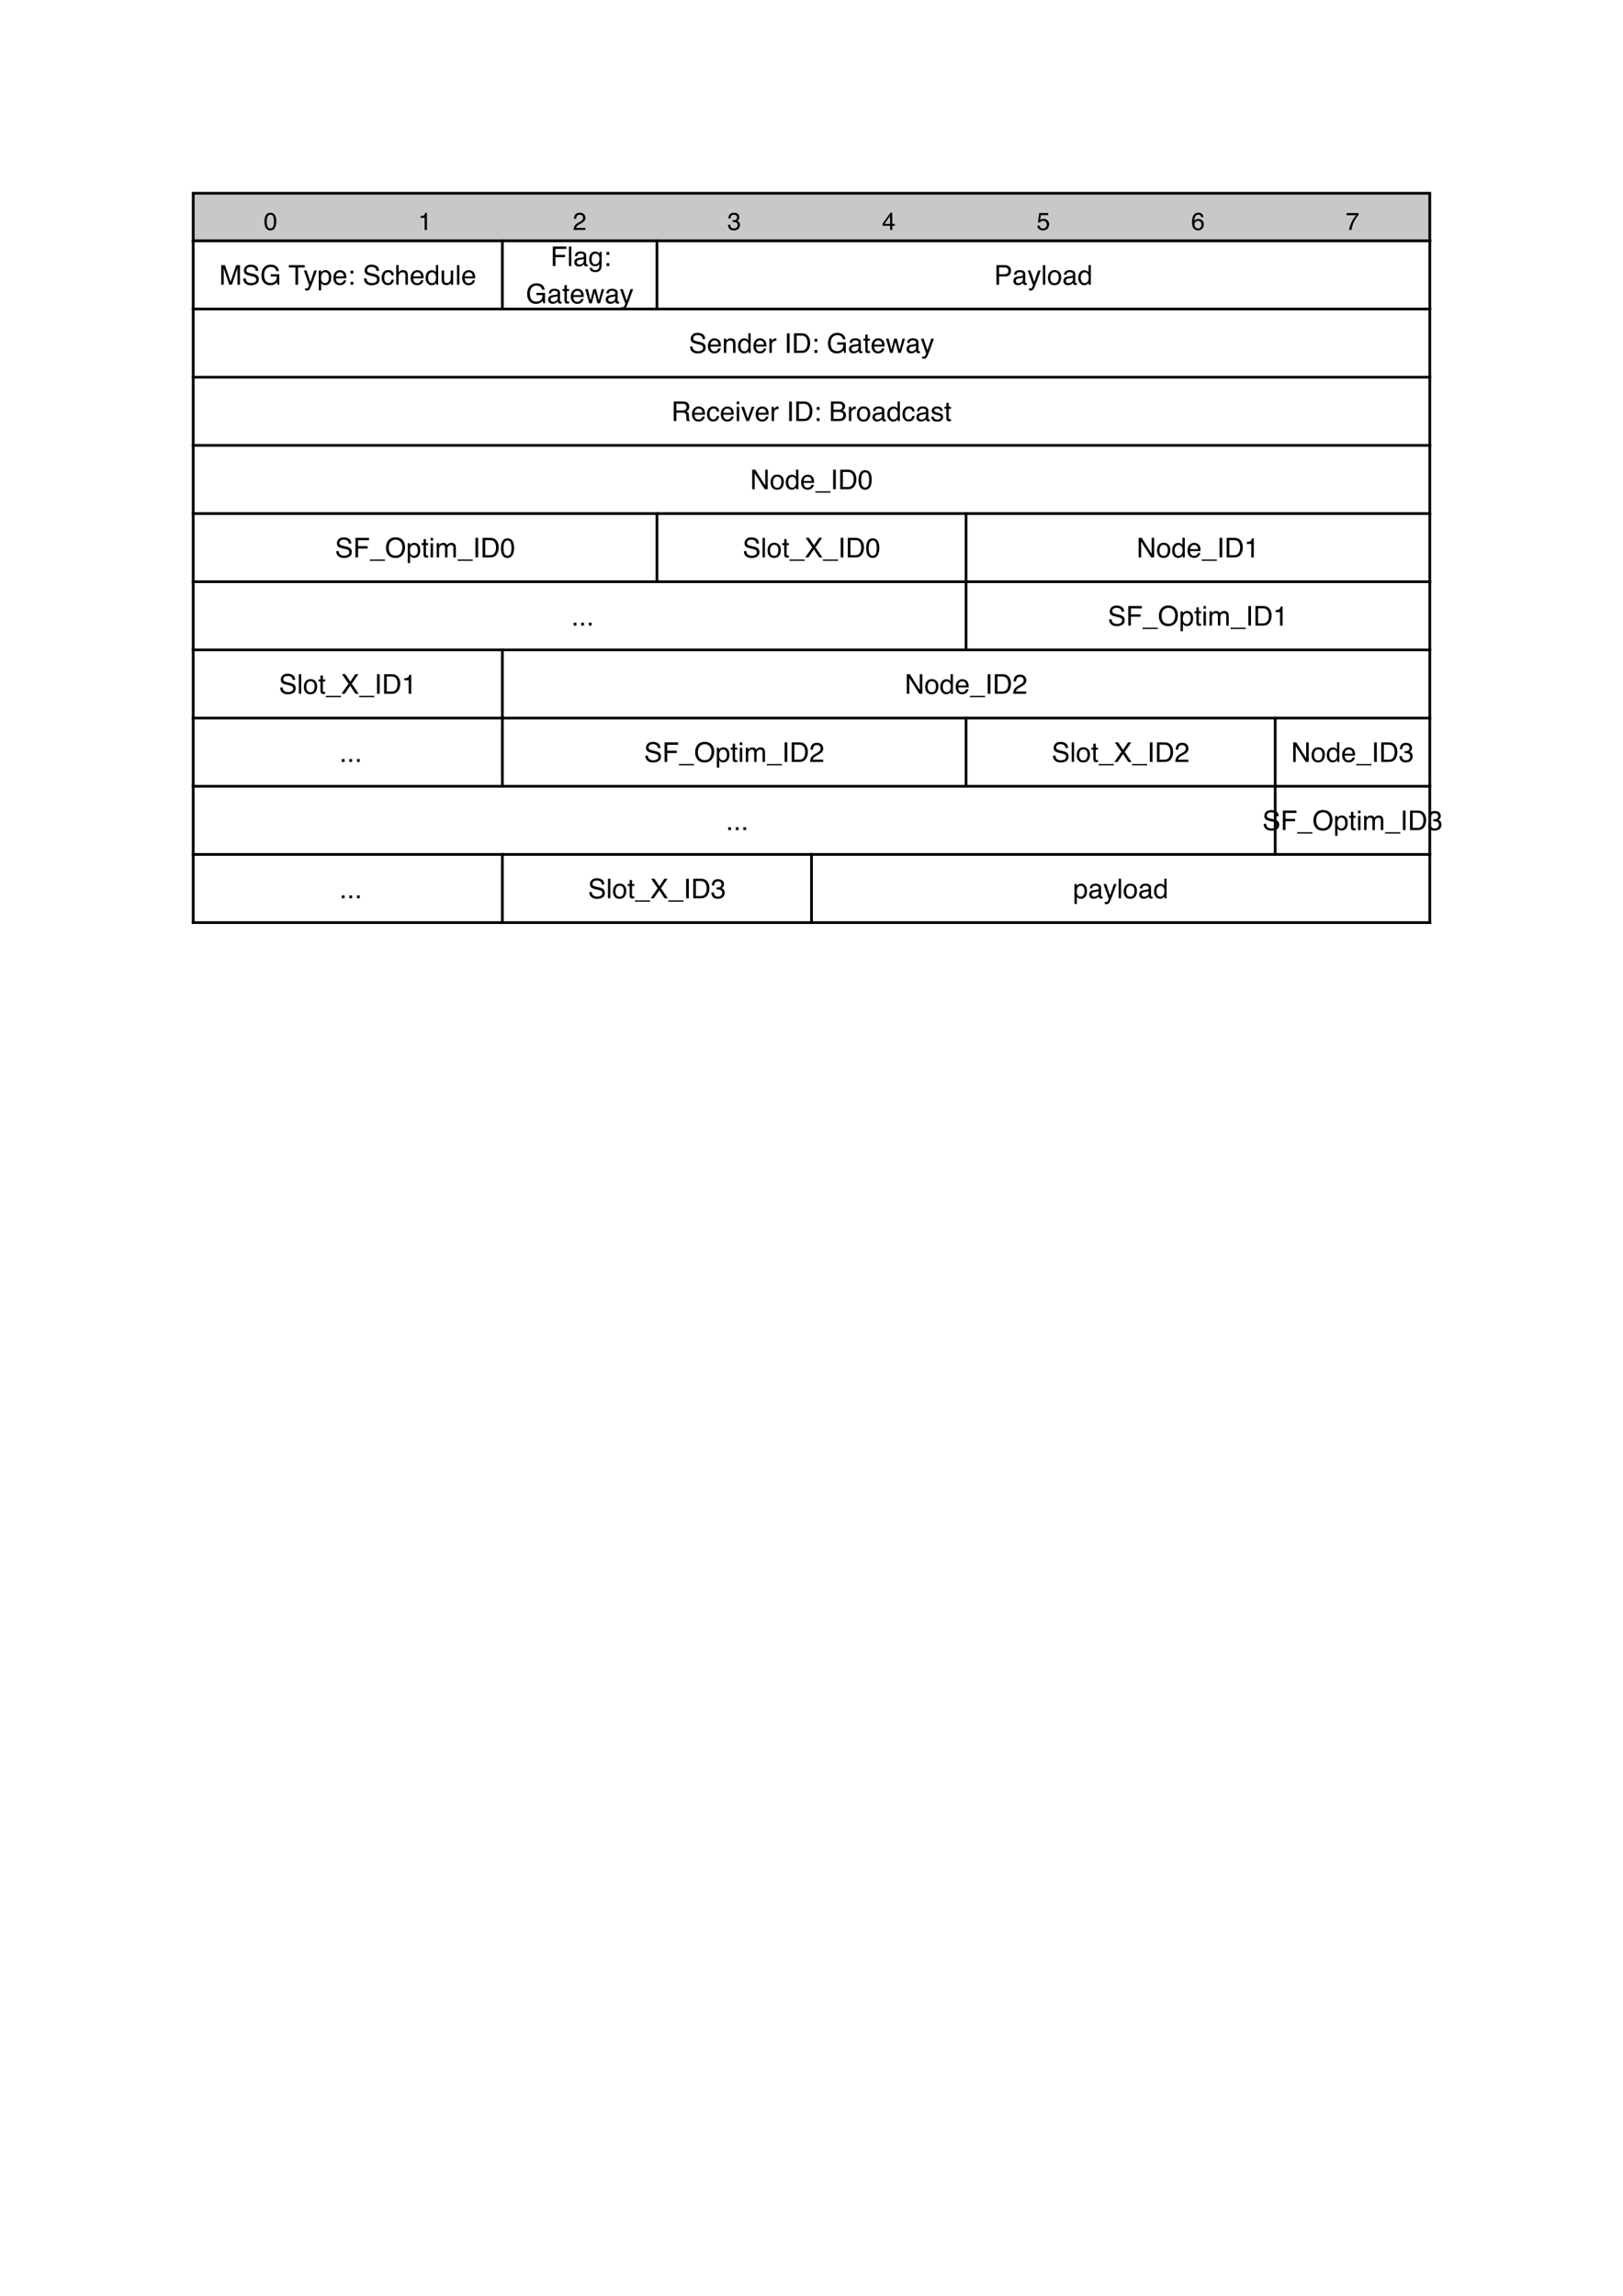 <svg class="typst-doc" viewBox="0 0 595.276 841.89" width="595.276pt" height="841.89pt" xmlns="http://www.w3.org/2000/svg" xmlns:xlink="http://www.w3.org/1999/xlink" xmlns:h5="http://www.w3.org/1999/xhtml">
    <path class="typst-shape" fill="#ffffff" fill-rule="nonzero" d="M 0 0 L 0 841.89 L 595.276 841.89 L 595.276 0 Z "/>
    <g>
        <g transform="translate(70.866 70.866)">
            <g class="typst-group">
                <g>
                    <g transform="translate(-0 -0)">
                        <path class="typst-shape" fill="#c8c8c8" fill-rule="nonzero" stroke="#000000" stroke-width="1" stroke-linecap="butt" stroke-linejoin="miter" stroke-miterlimit="4" d="M 0 0 L 0 17.456 L 453.543 17.456 L 453.543 0 Z "/>
                    </g>
                    <g transform="translate(0 4)">
                        <g class="typst-group">
                            <g>
                                <g transform="translate(25.844 0)">
                                    <g class="typst-group">
                                        <g>
                                            <g transform="translate(0 9.456)">
                                                <g class="typst-text" transform="scale(1, -1)">
                                                    <use xlink:href="#g6D34793CEDABFEE5253FC0DE3D197104" x="0" fill="#000000" fill-rule="nonzero"/>
                                                </g>
                                            </g>
                                        </g>
                                    </g>
                                </g>
                            </g>
                        </g>
                    </g>
                    <g transform="translate(56.693 4)">
                        <g class="typst-group">
                            <g>
                                <g transform="translate(25.844 0)">
                                    <g class="typst-group">
                                        <g>
                                            <g transform="translate(0 9.456)">
                                                <g class="typst-text" transform="scale(1, -1)">
                                                    <use xlink:href="#gF8ACEF51B33110CE0849CC0DE1A3CADA" x="0" fill="#000000" fill-rule="nonzero"/>
                                                </g>
                                            </g>
                                        </g>
                                    </g>
                                </g>
                            </g>
                        </g>
                    </g>
                    <g transform="translate(113.386 4)">
                        <g class="typst-group">
                            <g>
                                <g transform="translate(25.844 0)">
                                    <g class="typst-group">
                                        <g>
                                            <g transform="translate(0 9.456)">
                                                <g class="typst-text" transform="scale(1, -1)">
                                                    <use xlink:href="#g4618F052962AAE5B5C68ACB685AA2057" x="0" fill="#000000" fill-rule="nonzero"/>
                                                </g>
                                            </g>
                                        </g>
                                    </g>
                                </g>
                            </g>
                        </g>
                    </g>
                    <g transform="translate(170.079 4)">
                        <g class="typst-group">
                            <g>
                                <g transform="translate(25.844 0)">
                                    <g class="typst-group">
                                        <g>
                                            <g transform="translate(0 9.456)">
                                                <g class="typst-text" transform="scale(1, -1)">
                                                    <use xlink:href="#g8DBED977CB07AAA6C1364C7469FD5FA9" x="0" fill="#000000" fill-rule="nonzero"/>
                                                </g>
                                            </g>
                                        </g>
                                    </g>
                                </g>
                            </g>
                        </g>
                    </g>
                    <g transform="translate(226.772 4)">
                        <g class="typst-group">
                            <g>
                                <g transform="translate(25.844 0)">
                                    <g class="typst-group">
                                        <g>
                                            <g transform="translate(0 9.456)">
                                                <g class="typst-text" transform="scale(1, -1)">
                                                    <use xlink:href="#g7C7251C21921096DD21452187DA0BB49" x="0" fill="#000000" fill-rule="nonzero"/>
                                                </g>
                                            </g>
                                        </g>
                                    </g>
                                </g>
                            </g>
                        </g>
                    </g>
                    <g transform="translate(283.465 4)">
                        <g class="typst-group">
                            <g>
                                <g transform="translate(25.844 0)">
                                    <g class="typst-group">
                                        <g>
                                            <g transform="translate(0 9.456)">
                                                <g class="typst-text" transform="scale(1, -1)">
                                                    <use xlink:href="#g4762B82BC1DEA12A015B2CBAC4D1E29F" x="0" fill="#000000" fill-rule="nonzero"/>
                                                </g>
                                            </g>
                                        </g>
                                    </g>
                                </g>
                            </g>
                        </g>
                    </g>
                    <g transform="translate(340.157 4)">
                        <g class="typst-group">
                            <g>
                                <g transform="translate(25.844 0)">
                                    <g class="typst-group">
                                        <g>
                                            <g transform="translate(0 9.456)">
                                                <g class="typst-text" transform="scale(1, -1)">
                                                    <use xlink:href="#gA57BFF18C96D8B6BA2A9FC326DC3255D" x="0" fill="#000000" fill-rule="nonzero"/>
                                                </g>
                                            </g>
                                        </g>
                                    </g>
                                </g>
                            </g>
                        </g>
                    </g>
                    <g transform="translate(396.85 4)">
                        <g class="typst-group">
                            <g>
                                <g transform="translate(25.844 0)">
                                    <g class="typst-group">
                                        <g>
                                            <g transform="translate(0 9.456)">
                                                <g class="typst-text" transform="scale(1, -1)">
                                                    <use xlink:href="#gADB93441CC5EDC5F22FE20DE6AEB7A26" x="0" fill="#000000" fill-rule="nonzero"/>
                                                </g>
                                            </g>
                                        </g>
                                    </g>
                                </g>
                            </g>
                        </g>
                    </g>
                </g>
            </g>
        </g>
        <g transform="translate(70.866 88.322)">
            <g class="typst-group">
                <g>
                    <g transform="translate(0 -0.5)">
                        <path class="typst-shape" fill="none" stroke="#000000" stroke-width="1" stroke-linecap="butt" stroke-linejoin="miter" stroke-miterlimit="4" d="M 0 0 L 0 251 "/>
                    </g>
                    <g transform="translate(113.386 -0.5)">
                        <path class="typst-shape" fill="none" stroke="#000000" stroke-width="1" stroke-linecap="butt" stroke-linejoin="miter" stroke-miterlimit="4" d="M 0 0 L 0 26 "/>
                    </g>
                    <g transform="translate(113.386 149.5)">
                        <path class="typst-shape" fill="none" stroke="#000000" stroke-width="1" stroke-linecap="butt" stroke-linejoin="miter" stroke-miterlimit="4" d="M 0 0 L 0 51 "/>
                    </g>
                    <g transform="translate(113.386 224.5)">
                        <path class="typst-shape" fill="none" stroke="#000000" stroke-width="1" stroke-linecap="butt" stroke-linejoin="miter" stroke-miterlimit="4" d="M 0 0 L 0 26 "/>
                    </g>
                    <g transform="translate(170.079 -0.5)">
                        <path class="typst-shape" fill="none" stroke="#000000" stroke-width="1" stroke-linecap="butt" stroke-linejoin="miter" stroke-miterlimit="4" d="M 0 0 L 0 26 "/>
                    </g>
                    <g transform="translate(170.079 99.5)">
                        <path class="typst-shape" fill="none" stroke="#000000" stroke-width="1" stroke-linecap="butt" stroke-linejoin="miter" stroke-miterlimit="4" d="M 0 0 L 0 26 "/>
                    </g>
                    <g transform="translate(226.772 224.5)">
                        <path class="typst-shape" fill="none" stroke="#000000" stroke-width="1" stroke-linecap="butt" stroke-linejoin="miter" stroke-miterlimit="4" d="M 0 0 L 0 26 "/>
                    </g>
                    <g transform="translate(283.465 99.5)">
                        <path class="typst-shape" fill="none" stroke="#000000" stroke-width="1" stroke-linecap="butt" stroke-linejoin="miter" stroke-miterlimit="4" d="M 0 0 L 0 51 "/>
                    </g>
                    <g transform="translate(283.465 174.5)">
                        <path class="typst-shape" fill="none" stroke="#000000" stroke-width="1" stroke-linecap="butt" stroke-linejoin="miter" stroke-miterlimit="4" d="M 0 0 L 0 26 "/>
                    </g>
                    <g transform="translate(396.85 174.5)">
                        <path class="typst-shape" fill="none" stroke="#000000" stroke-width="1" stroke-linecap="butt" stroke-linejoin="miter" stroke-miterlimit="4" d="M 0 0 L 0 51 "/>
                    </g>
                    <g transform="translate(453.543 -0.5)">
                        <path class="typst-shape" fill="none" stroke="#000000" stroke-width="1" stroke-linecap="butt" stroke-linejoin="miter" stroke-miterlimit="4" d="M 0 0 L 0 251 "/>
                    </g>
                    <g transform="translate(-0.5 0)">
                        <path class="typst-shape" fill="none" stroke="#000000" stroke-width="1" stroke-linecap="butt" stroke-linejoin="miter" stroke-miterlimit="4" d="M 0 0 L 454.543 0 "/>
                    </g>
                    <g transform="translate(-0.5 25)">
                        <path class="typst-shape" fill="none" stroke="#000000" stroke-width="1" stroke-linecap="butt" stroke-linejoin="miter" stroke-miterlimit="4" d="M 0 0 L 454.543 0 "/>
                    </g>
                    <g transform="translate(-0.5 50)">
                        <path class="typst-shape" fill="none" stroke="#000000" stroke-width="1" stroke-linecap="butt" stroke-linejoin="miter" stroke-miterlimit="4" d="M 0 0 L 454.543 0 "/>
                    </g>
                    <g transform="translate(-0.5 75)">
                        <path class="typst-shape" fill="none" stroke="#000000" stroke-width="1" stroke-linecap="butt" stroke-linejoin="miter" stroke-miterlimit="4" d="M 0 0 L 454.543 0 "/>
                    </g>
                    <g transform="translate(-0.5 100)">
                        <path class="typst-shape" fill="none" stroke="#000000" stroke-width="1" stroke-linecap="butt" stroke-linejoin="miter" stroke-miterlimit="4" d="M 0 0 L 454.543 0 "/>
                    </g>
                    <g transform="translate(-0.5 125)">
                        <path class="typst-shape" fill="none" stroke="#000000" stroke-width="1" stroke-linecap="butt" stroke-linejoin="miter" stroke-miterlimit="4" d="M 0 0 L 454.543 0 "/>
                    </g>
                    <g transform="translate(-0.5 150)">
                        <path class="typst-shape" fill="none" stroke="#000000" stroke-width="1" stroke-linecap="butt" stroke-linejoin="miter" stroke-miterlimit="4" d="M 0 0 L 454.543 0 "/>
                    </g>
                    <g transform="translate(-0.5 175)">
                        <path class="typst-shape" fill="none" stroke="#000000" stroke-width="1" stroke-linecap="butt" stroke-linejoin="miter" stroke-miterlimit="4" d="M 0 0 L 454.543 0 "/>
                    </g>
                    <g transform="translate(-0.5 200)">
                        <path class="typst-shape" fill="none" stroke="#000000" stroke-width="1" stroke-linecap="butt" stroke-linejoin="miter" stroke-miterlimit="4" d="M 0 0 L 454.543 0 "/>
                    </g>
                    <g transform="translate(-0.5 225)">
                        <path class="typst-shape" fill="none" stroke="#000000" stroke-width="1" stroke-linecap="butt" stroke-linejoin="miter" stroke-miterlimit="4" d="M 0 0 L 454.543 0 "/>
                    </g>
                    <g transform="translate(-0.5 250)">
                        <path class="typst-shape" fill="none" stroke="#000000" stroke-width="1" stroke-linecap="butt" stroke-linejoin="miter" stroke-miterlimit="4" d="M 0 0 L 454.543 0 "/>
                    </g>
                    <g transform="translate(9.532 16.086)">
                        <g class="typst-text" transform="scale(1, -1)">
                            <use xlink:href="#gD02E014DB79649CBD1E84DC1525E0A5" x="0" fill="#000000" fill-rule="nonzero"/>
                            <use xlink:href="#gE20B07F5FA61E4742D10E79A4AC281A7" x="8.33" fill="#000000" fill-rule="nonzero"/>
                            <use xlink:href="#g37132D3F018AFB59DBA5664177BCE777" x="15" fill="#000000" fill-rule="nonzero"/>
                            <use xlink:href="#gEEC096C65D643FF164E275D889E02589" x="25.381" fill="#000000" fill-rule="nonzero"/>
                            <use xlink:href="#g7267C80ADD3B38E33D53FA35112F3462" x="30.942" fill="#000000" fill-rule="nonzero"/>
                            <use xlink:href="#g5CF1C9E90E9FC21B1CFC5CA76BB525EB" x="35.942" fill="#000000" fill-rule="nonzero"/>
                            <use xlink:href="#g9CC0F2706DD2ACF3029EB46A1BE926D9" x="41.504" fill="#000000" fill-rule="nonzero"/>
                            <use xlink:href="#g74DA4AF642D817B41DC1B25C7E9A469B" x="47.065" fill="#000000" fill-rule="nonzero"/>
                            <use xlink:href="#gE20B07F5FA61E4742D10E79A4AC281A7" x="52.622" fill="#000000" fill-rule="nonzero"/>
                            <use xlink:href="#g9C865DBC0333482679E9CCF035AA155B" x="59.292" fill="#000000" fill-rule="nonzero"/>
                            <use xlink:href="#g444CED3AF0376C42A500D61A8ED9CC3" x="64.292" fill="#000000" fill-rule="nonzero"/>
                            <use xlink:href="#g9CC0F2706DD2ACF3029EB46A1BE926D9" x="69.854" fill="#000000" fill-rule="nonzero"/>
                            <use xlink:href="#gA4000A490F94DD2C127A15A23D19857F" x="75.415" fill="#000000" fill-rule="nonzero"/>
                            <use xlink:href="#gE762E47CCD826433676432A2CA8FAB94" x="80.977" fill="#000000" fill-rule="nonzero"/>
                            <use xlink:href="#gD7742D1079BD7E550E17FC8637D2F2FA" x="86.538" fill="#000000" fill-rule="nonzero"/>
                            <use xlink:href="#g9CC0F2706DD2ACF3029EB46A1BE926D9" x="88.76" fill="#000000" fill-rule="nonzero"/>
                        </g>
                    </g>
                    <g transform="translate(131.033 9.25)">
                        <g class="typst-text" transform="scale(1, -1)">
                            <use xlink:href="#g43BEF78C8EEDF51FC7F0F0B945815825" x="0" fill="#000000" fill-rule="nonzero"/>
                            <use xlink:href="#gD7742D1079BD7E550E17FC8637D2F2FA" x="6.108" fill="#000000" fill-rule="nonzero"/>
                            <use xlink:href="#gCEC3549F4667A721642BF700DC0E61BA" x="8.33" fill="#000000" fill-rule="nonzero"/>
                            <use xlink:href="#gA44D37FC4EB05DCD62248757007D033D" x="13.892" fill="#000000" fill-rule="nonzero"/>
                            <use xlink:href="#g74DA4AF642D817B41DC1B25C7E9A469B" x="19.453" fill="#000000" fill-rule="nonzero"/>
                        </g>
                    </g>
                    <g transform="translate(122.001 22.923)">
                        <g class="typst-text" transform="scale(1, -1)">
                            <use xlink:href="#g37132D3F018AFB59DBA5664177BCE777" x="0" fill="#000000" fill-rule="nonzero"/>
                            <use xlink:href="#gCEC3549F4667A721642BF700DC0E61BA" x="7.778" fill="#000000" fill-rule="nonzero"/>
                            <use xlink:href="#g3211EA338EB2E56BFCFB9256FDB4F9DA" x="13.34" fill="#000000" fill-rule="nonzero"/>
                            <use xlink:href="#g9CC0F2706DD2ACF3029EB46A1BE926D9" x="16.118" fill="#000000" fill-rule="nonzero"/>
                            <use xlink:href="#gCA0090BA96D47B3B20AF767BAC3E9BA7" x="21.68" fill="#000000" fill-rule="nonzero"/>
                            <use xlink:href="#gCEC3549F4667A721642BF700DC0E61BA" x="28.901" fill="#000000" fill-rule="nonzero"/>
                            <use xlink:href="#g7267C80ADD3B38E33D53FA35112F3462" x="34.463" fill="#000000" fill-rule="nonzero"/>
                        </g>
                    </g>
                    <g transform="translate(293.742 16.086)">
                        <g class="typst-text" transform="scale(1, -1)">
                            <use xlink:href="#g9C3B95281778EC1A722CD44CF0FF2762" x="0" fill="#000000" fill-rule="nonzero"/>
                            <use xlink:href="#gCEC3549F4667A721642BF700DC0E61BA" x="6.67" fill="#000000" fill-rule="nonzero"/>
                            <use xlink:href="#g7267C80ADD3B38E33D53FA35112F3462" x="12.231" fill="#000000" fill-rule="nonzero"/>
                            <use xlink:href="#gD7742D1079BD7E550E17FC8637D2F2FA" x="17.231" fill="#000000" fill-rule="nonzero"/>
                            <use xlink:href="#g58CC6A31A8EEEF89049635C92C6B2FAF" x="19.453" fill="#000000" fill-rule="nonzero"/>
                            <use xlink:href="#gCEC3549F4667A721642BF700DC0E61BA" x="25.015" fill="#000000" fill-rule="nonzero"/>
                            <use xlink:href="#gA4000A490F94DD2C127A15A23D19857F" x="30.576" fill="#000000" fill-rule="nonzero"/>
                        </g>
                    </g>
                    <g transform="translate(181.75 41.086)">
                        <g class="typst-text" transform="scale(1, -1)">
                            <use xlink:href="#gE20B07F5FA61E4742D10E79A4AC281A7" x="0" fill="#000000" fill-rule="nonzero"/>
                            <use xlink:href="#g9CC0F2706DD2ACF3029EB46A1BE926D9" x="6.67" fill="#000000" fill-rule="nonzero"/>
                            <use xlink:href="#gED5B8DE4CC767BEA472817E1A66C0C96" x="12.231" fill="#000000" fill-rule="nonzero"/>
                            <use xlink:href="#gA4000A490F94DD2C127A15A23D19857F" x="17.793" fill="#000000" fill-rule="nonzero"/>
                            <use xlink:href="#g9CC0F2706DD2ACF3029EB46A1BE926D9" x="23.354" fill="#000000" fill-rule="nonzero"/>
                            <use xlink:href="#g8C6B0316B15AAEDCCABE3E357DBB312D" x="28.916" fill="#000000" fill-rule="nonzero"/>
                            <use xlink:href="#gB278ACB0671E34A6B797FA6D982CFC" x="35.024" fill="#000000" fill-rule="nonzero"/>
                            <use xlink:href="#g37B373F89C8055D73631DBBD64783DC2" x="37.803" fill="#000000" fill-rule="nonzero"/>
                            <use xlink:href="#g74DA4AF642D817B41DC1B25C7E9A469B" x="45.024" fill="#000000" fill-rule="nonzero"/>
                            <use xlink:href="#g37132D3F018AFB59DBA5664177BCE777" x="50.581" fill="#000000" fill-rule="nonzero"/>
                            <use xlink:href="#gCEC3549F4667A721642BF700DC0E61BA" x="58.359" fill="#000000" fill-rule="nonzero"/>
                            <use xlink:href="#g3211EA338EB2E56BFCFB9256FDB4F9DA" x="63.921" fill="#000000" fill-rule="nonzero"/>
                            <use xlink:href="#g9CC0F2706DD2ACF3029EB46A1BE926D9" x="66.699" fill="#000000" fill-rule="nonzero"/>
                            <use xlink:href="#gCA0090BA96D47B3B20AF767BAC3E9BA7" x="72.261" fill="#000000" fill-rule="nonzero"/>
                            <use xlink:href="#gCEC3549F4667A721642BF700DC0E61BA" x="79.482" fill="#000000" fill-rule="nonzero"/>
                            <use xlink:href="#g7267C80ADD3B38E33D53FA35112F3462" x="85.044" fill="#000000" fill-rule="nonzero"/>
                        </g>
                    </g>
                    <g transform="translate(175.363 66.086)">
                        <g class="typst-text" transform="scale(1, -1)">
                            <use xlink:href="#g731FB86B4AAE3D5F363BC719A006ADCF" x="0" fill="#000000" fill-rule="nonzero"/>
                            <use xlink:href="#g9CC0F2706DD2ACF3029EB46A1BE926D9" x="7.222" fill="#000000" fill-rule="nonzero"/>
                            <use xlink:href="#g9C865DBC0333482679E9CCF035AA155B" x="12.783" fill="#000000" fill-rule="nonzero"/>
                            <use xlink:href="#g9CC0F2706DD2ACF3029EB46A1BE926D9" x="17.783" fill="#000000" fill-rule="nonzero"/>
                            <use xlink:href="#gB7434664F4F90BDD6140FE6F9FA87617" x="23.345" fill="#000000" fill-rule="nonzero"/>
                            <use xlink:href="#gF0E5D2E343743DF8FD73A13471A9BAE4" x="25.566" fill="#000000" fill-rule="nonzero"/>
                            <use xlink:href="#g9CC0F2706DD2ACF3029EB46A1BE926D9" x="30.566" fill="#000000" fill-rule="nonzero"/>
                            <use xlink:href="#g8C6B0316B15AAEDCCABE3E357DBB312D" x="36.128" fill="#000000" fill-rule="nonzero"/>
                            <use xlink:href="#gB278ACB0671E34A6B797FA6D982CFC" x="42.236" fill="#000000" fill-rule="nonzero"/>
                            <use xlink:href="#g37B373F89C8055D73631DBBD64783DC2" x="45.015" fill="#000000" fill-rule="nonzero"/>
                            <use xlink:href="#g74DA4AF642D817B41DC1B25C7E9A469B" x="52.236" fill="#000000" fill-rule="nonzero"/>
                            <use xlink:href="#g6E6F6861E4DBBE4A4C9364ABF8E153D8" x="57.793" fill="#000000" fill-rule="nonzero"/>
                            <use xlink:href="#g8C6B0316B15AAEDCCABE3E357DBB312D" x="64.463" fill="#000000" fill-rule="nonzero"/>
                            <use xlink:href="#g58CC6A31A8EEEF89049635C92C6B2FAF" x="67.793" fill="#000000" fill-rule="nonzero"/>
                            <use xlink:href="#gCEC3549F4667A721642BF700DC0E61BA" x="73.354" fill="#000000" fill-rule="nonzero"/>
                            <use xlink:href="#gA4000A490F94DD2C127A15A23D19857F" x="78.916" fill="#000000" fill-rule="nonzero"/>
                            <use xlink:href="#g9C865DBC0333482679E9CCF035AA155B" x="84.478" fill="#000000" fill-rule="nonzero"/>
                            <use xlink:href="#gCEC3549F4667A721642BF700DC0E61BA" x="89.478" fill="#000000" fill-rule="nonzero"/>
                            <use xlink:href="#g60A3A0DCE97D710F4C72B9973DCC722A" x="95.039" fill="#000000" fill-rule="nonzero"/>
                            <use xlink:href="#g3211EA338EB2E56BFCFB9256FDB4F9DA" x="100.039" fill="#000000" fill-rule="nonzero"/>
                        </g>
                    </g>
                    <g transform="translate(204.257 91.086)">
                        <g class="typst-text" transform="scale(1, -1)">
                            <use xlink:href="#g1E64590ACA4D4BF96355C4E09C79CA7D" x="0" fill="#000000" fill-rule="nonzero"/>
                            <use xlink:href="#g58CC6A31A8EEEF89049635C92C6B2FAF" x="7.222" fill="#000000" fill-rule="nonzero"/>
                            <use xlink:href="#gA4000A490F94DD2C127A15A23D19857F" x="12.783" fill="#000000" fill-rule="nonzero"/>
                            <use xlink:href="#g9CC0F2706DD2ACF3029EB46A1BE926D9" x="18.345" fill="#000000" fill-rule="nonzero"/>
                            <use xlink:href="#g840FC09AE35E3508E34602CABA23E095" x="23.906" fill="#000000" fill-rule="nonzero"/>
                            <use xlink:href="#gB278ACB0671E34A6B797FA6D982CFC" x="29.468" fill="#000000" fill-rule="nonzero"/>
                            <use xlink:href="#g37B373F89C8055D73631DBBD64783DC2" x="32.246" fill="#000000" fill-rule="nonzero"/>
                            <use xlink:href="#g20BD053DA9AADF4FB8FD63A95B0F546" x="39.468" fill="#000000" fill-rule="nonzero"/>
                        </g>
                    </g>
                    <g transform="translate(51.973 116.086)">
                        <g class="typst-text" transform="scale(1, -1)">
                            <use xlink:href="#gE20B07F5FA61E4742D10E79A4AC281A7" x="0" fill="#000000" fill-rule="nonzero"/>
                            <use xlink:href="#g43BEF78C8EEDF51FC7F0F0B945815825" x="6.67" fill="#000000" fill-rule="nonzero"/>
                            <use xlink:href="#g840FC09AE35E3508E34602CABA23E095" x="12.778" fill="#000000" fill-rule="nonzero"/>
                            <use xlink:href="#g16232ADC39DC05AF6231C658262F85A" x="18.34" fill="#000000" fill-rule="nonzero"/>
                            <use xlink:href="#g5CF1C9E90E9FC21B1CFC5CA76BB525EB" x="26.118" fill="#000000" fill-rule="nonzero"/>
                            <use xlink:href="#g3211EA338EB2E56BFCFB9256FDB4F9DA" x="31.68" fill="#000000" fill-rule="nonzero"/>
                            <use xlink:href="#gB7434664F4F90BDD6140FE6F9FA87617" x="34.458" fill="#000000" fill-rule="nonzero"/>
                            <use xlink:href="#g4FD0DCFBD7626832276CCC334A970216" x="36.68" fill="#000000" fill-rule="nonzero"/>
                            <use xlink:href="#g840FC09AE35E3508E34602CABA23E095" x="45.01" fill="#000000" fill-rule="nonzero"/>
                            <use xlink:href="#gB278ACB0671E34A6B797FA6D982CFC" x="50.571" fill="#000000" fill-rule="nonzero"/>
                            <use xlink:href="#g37B373F89C8055D73631DBBD64783DC2" x="53.35" fill="#000000" fill-rule="nonzero"/>
                            <use xlink:href="#g20BD053DA9AADF4FB8FD63A95B0F546" x="60.571" fill="#000000" fill-rule="nonzero"/>
                        </g>
                    </g>
                    <g transform="translate(201.479 116.086)">
                        <g class="typst-text" transform="scale(1, -1)">
                            <use xlink:href="#gE20B07F5FA61E4742D10E79A4AC281A7" x="0" fill="#000000" fill-rule="nonzero"/>
                            <use xlink:href="#gD7742D1079BD7E550E17FC8637D2F2FA" x="6.67" fill="#000000" fill-rule="nonzero"/>
                            <use xlink:href="#g58CC6A31A8EEEF89049635C92C6B2FAF" x="8.892" fill="#000000" fill-rule="nonzero"/>
                            <use xlink:href="#g3211EA338EB2E56BFCFB9256FDB4F9DA" x="14.453" fill="#000000" fill-rule="nonzero"/>
                            <use xlink:href="#g840FC09AE35E3508E34602CABA23E095" x="17.231" fill="#000000" fill-rule="nonzero"/>
                            <use xlink:href="#g4DA3DBB4BBD9746A644CD481AC29D291" x="22.793" fill="#000000" fill-rule="nonzero"/>
                            <use xlink:href="#g840FC09AE35E3508E34602CABA23E095" x="29.463" fill="#000000" fill-rule="nonzero"/>
                            <use xlink:href="#gB278ACB0671E34A6B797FA6D982CFC" x="35.024" fill="#000000" fill-rule="nonzero"/>
                            <use xlink:href="#g37B373F89C8055D73631DBBD64783DC2" x="37.803" fill="#000000" fill-rule="nonzero"/>
                            <use xlink:href="#g20BD053DA9AADF4FB8FD63A95B0F546" x="45.024" fill="#000000" fill-rule="nonzero"/>
                        </g>
                    </g>
                    <g transform="translate(345.989 116.086)">
                        <g class="typst-text" transform="scale(1, -1)">
                            <use xlink:href="#g1E64590ACA4D4BF96355C4E09C79CA7D" x="0" fill="#000000" fill-rule="nonzero"/>
                            <use xlink:href="#g58CC6A31A8EEEF89049635C92C6B2FAF" x="7.222" fill="#000000" fill-rule="nonzero"/>
                            <use xlink:href="#gA4000A490F94DD2C127A15A23D19857F" x="12.783" fill="#000000" fill-rule="nonzero"/>
                            <use xlink:href="#g9CC0F2706DD2ACF3029EB46A1BE926D9" x="18.345" fill="#000000" fill-rule="nonzero"/>
                            <use xlink:href="#g840FC09AE35E3508E34602CABA23E095" x="23.906" fill="#000000" fill-rule="nonzero"/>
                            <use xlink:href="#gB278ACB0671E34A6B797FA6D982CFC" x="29.468" fill="#000000" fill-rule="nonzero"/>
                            <use xlink:href="#g37B373F89C8055D73631DBBD64783DC2" x="32.246" fill="#000000" fill-rule="nonzero"/>
                            <use xlink:href="#gCBC30FAD62032C1DD2DF38E79EED8D1C" x="39.468" fill="#000000" fill-rule="nonzero"/>
                        </g>
                    </g>
                    <g transform="translate(138.676 141.086)">
                        <g class="typst-text" transform="scale(1, -1)">
                            <use xlink:href="#gCEF928A15528CA9CF0D537097E225645" x="0" fill="#000000" fill-rule="nonzero"/>
                            <use xlink:href="#gCEF928A15528CA9CF0D537097E225645" x="2.778" fill="#000000" fill-rule="nonzero"/>
                            <use xlink:href="#gCEF928A15528CA9CF0D537097E225645" x="5.557" fill="#000000" fill-rule="nonzero"/>
                        </g>
                    </g>
                    <g transform="translate(335.438 141.086)">
                        <g class="typst-text" transform="scale(1, -1)">
                            <use xlink:href="#gE20B07F5FA61E4742D10E79A4AC281A7" x="0" fill="#000000" fill-rule="nonzero"/>
                            <use xlink:href="#g43BEF78C8EEDF51FC7F0F0B945815825" x="6.67" fill="#000000" fill-rule="nonzero"/>
                            <use xlink:href="#g840FC09AE35E3508E34602CABA23E095" x="12.778" fill="#000000" fill-rule="nonzero"/>
                            <use xlink:href="#g16232ADC39DC05AF6231C658262F85A" x="18.34" fill="#000000" fill-rule="nonzero"/>
                            <use xlink:href="#g5CF1C9E90E9FC21B1CFC5CA76BB525EB" x="26.118" fill="#000000" fill-rule="nonzero"/>
                            <use xlink:href="#g3211EA338EB2E56BFCFB9256FDB4F9DA" x="31.68" fill="#000000" fill-rule="nonzero"/>
                            <use xlink:href="#gB7434664F4F90BDD6140FE6F9FA87617" x="34.458" fill="#000000" fill-rule="nonzero"/>
                            <use xlink:href="#g4FD0DCFBD7626832276CCC334A970216" x="36.68" fill="#000000" fill-rule="nonzero"/>
                            <use xlink:href="#g840FC09AE35E3508E34602CABA23E095" x="45.01" fill="#000000" fill-rule="nonzero"/>
                            <use xlink:href="#gB278ACB0671E34A6B797FA6D982CFC" x="50.571" fill="#000000" fill-rule="nonzero"/>
                            <use xlink:href="#g37B373F89C8055D73631DBBD64783DC2" x="53.35" fill="#000000" fill-rule="nonzero"/>
                            <use xlink:href="#gCBC30FAD62032C1DD2DF38E79EED8D1C" x="60.571" fill="#000000" fill-rule="nonzero"/>
                        </g>
                    </g>
                    <g transform="translate(31.4 166.086)">
                        <g class="typst-text" transform="scale(1, -1)">
                            <use xlink:href="#gE20B07F5FA61E4742D10E79A4AC281A7" x="0" fill="#000000" fill-rule="nonzero"/>
                            <use xlink:href="#gD7742D1079BD7E550E17FC8637D2F2FA" x="6.67" fill="#000000" fill-rule="nonzero"/>
                            <use xlink:href="#g58CC6A31A8EEEF89049635C92C6B2FAF" x="8.892" fill="#000000" fill-rule="nonzero"/>
                            <use xlink:href="#g3211EA338EB2E56BFCFB9256FDB4F9DA" x="14.453" fill="#000000" fill-rule="nonzero"/>
                            <use xlink:href="#g840FC09AE35E3508E34602CABA23E095" x="17.231" fill="#000000" fill-rule="nonzero"/>
                            <use xlink:href="#g4DA3DBB4BBD9746A644CD481AC29D291" x="22.793" fill="#000000" fill-rule="nonzero"/>
                            <use xlink:href="#g840FC09AE35E3508E34602CABA23E095" x="29.463" fill="#000000" fill-rule="nonzero"/>
                            <use xlink:href="#gB278ACB0671E34A6B797FA6D982CFC" x="35.024" fill="#000000" fill-rule="nonzero"/>
                            <use xlink:href="#g37B373F89C8055D73631DBBD64783DC2" x="37.803" fill="#000000" fill-rule="nonzero"/>
                            <use xlink:href="#gCBC30FAD62032C1DD2DF38E79EED8D1C" x="45.024" fill="#000000" fill-rule="nonzero"/>
                        </g>
                    </g>
                    <g transform="translate(260.95 166.086)">
                        <g class="typst-text" transform="scale(1, -1)">
                            <use xlink:href="#g1E64590ACA4D4BF96355C4E09C79CA7D" x="0" fill="#000000" fill-rule="nonzero"/>
                            <use xlink:href="#g58CC6A31A8EEEF89049635C92C6B2FAF" x="7.222" fill="#000000" fill-rule="nonzero"/>
                            <use xlink:href="#gA4000A490F94DD2C127A15A23D19857F" x="12.783" fill="#000000" fill-rule="nonzero"/>
                            <use xlink:href="#g9CC0F2706DD2ACF3029EB46A1BE926D9" x="18.345" fill="#000000" fill-rule="nonzero"/>
                            <use xlink:href="#g840FC09AE35E3508E34602CABA23E095" x="23.906" fill="#000000" fill-rule="nonzero"/>
                            <use xlink:href="#gB278ACB0671E34A6B797FA6D982CFC" x="29.468" fill="#000000" fill-rule="nonzero"/>
                            <use xlink:href="#g37B373F89C8055D73631DBBD64783DC2" x="32.246" fill="#000000" fill-rule="nonzero"/>
                            <use xlink:href="#g910A50EFB869EA32213BB42DC3F19C96" x="39.468" fill="#000000" fill-rule="nonzero"/>
                        </g>
                    </g>
                    <g transform="translate(53.637 191.086)">
                        <g class="typst-text" transform="scale(1, -1)">
                            <use xlink:href="#gCEF928A15528CA9CF0D537097E225645" x="0" fill="#000000" fill-rule="nonzero"/>
                            <use xlink:href="#gCEF928A15528CA9CF0D537097E225645" x="2.778" fill="#000000" fill-rule="nonzero"/>
                            <use xlink:href="#gCEF928A15528CA9CF0D537097E225645" x="5.557" fill="#000000" fill-rule="nonzero"/>
                        </g>
                    </g>
                    <g transform="translate(165.359 191.086)">
                        <g class="typst-text" transform="scale(1, -1)">
                            <use xlink:href="#gE20B07F5FA61E4742D10E79A4AC281A7" x="0" fill="#000000" fill-rule="nonzero"/>
                            <use xlink:href="#g43BEF78C8EEDF51FC7F0F0B945815825" x="6.67" fill="#000000" fill-rule="nonzero"/>
                            <use xlink:href="#g840FC09AE35E3508E34602CABA23E095" x="12.778" fill="#000000" fill-rule="nonzero"/>
                            <use xlink:href="#g16232ADC39DC05AF6231C658262F85A" x="18.34" fill="#000000" fill-rule="nonzero"/>
                            <use xlink:href="#g5CF1C9E90E9FC21B1CFC5CA76BB525EB" x="26.118" fill="#000000" fill-rule="nonzero"/>
                            <use xlink:href="#g3211EA338EB2E56BFCFB9256FDB4F9DA" x="31.68" fill="#000000" fill-rule="nonzero"/>
                            <use xlink:href="#gB7434664F4F90BDD6140FE6F9FA87617" x="34.458" fill="#000000" fill-rule="nonzero"/>
                            <use xlink:href="#g4FD0DCFBD7626832276CCC334A970216" x="36.68" fill="#000000" fill-rule="nonzero"/>
                            <use xlink:href="#g840FC09AE35E3508E34602CABA23E095" x="45.01" fill="#000000" fill-rule="nonzero"/>
                            <use xlink:href="#gB278ACB0671E34A6B797FA6D982CFC" x="50.571" fill="#000000" fill-rule="nonzero"/>
                            <use xlink:href="#g37B373F89C8055D73631DBBD64783DC2" x="53.35" fill="#000000" fill-rule="nonzero"/>
                            <use xlink:href="#g910A50EFB869EA32213BB42DC3F19C96" x="60.571" fill="#000000" fill-rule="nonzero"/>
                        </g>
                    </g>
                    <g transform="translate(314.865 191.086)">
                        <g class="typst-text" transform="scale(1, -1)">
                            <use xlink:href="#gE20B07F5FA61E4742D10E79A4AC281A7" x="0" fill="#000000" fill-rule="nonzero"/>
                            <use xlink:href="#gD7742D1079BD7E550E17FC8637D2F2FA" x="6.67" fill="#000000" fill-rule="nonzero"/>
                            <use xlink:href="#g58CC6A31A8EEEF89049635C92C6B2FAF" x="8.892" fill="#000000" fill-rule="nonzero"/>
                            <use xlink:href="#g3211EA338EB2E56BFCFB9256FDB4F9DA" x="14.453" fill="#000000" fill-rule="nonzero"/>
                            <use xlink:href="#g840FC09AE35E3508E34602CABA23E095" x="17.231" fill="#000000" fill-rule="nonzero"/>
                            <use xlink:href="#g4DA3DBB4BBD9746A644CD481AC29D291" x="22.793" fill="#000000" fill-rule="nonzero"/>
                            <use xlink:href="#g840FC09AE35E3508E34602CABA23E095" x="29.463" fill="#000000" fill-rule="nonzero"/>
                            <use xlink:href="#gB278ACB0671E34A6B797FA6D982CFC" x="35.024" fill="#000000" fill-rule="nonzero"/>
                            <use xlink:href="#g37B373F89C8055D73631DBBD64783DC2" x="37.803" fill="#000000" fill-rule="nonzero"/>
                            <use xlink:href="#g910A50EFB869EA32213BB42DC3F19C96" x="45.024" fill="#000000" fill-rule="nonzero"/>
                        </g>
                    </g>
                    <g transform="translate(402.682 191.086)">
                        <g class="typst-text" transform="scale(1, -1)">
                            <use xlink:href="#g1E64590ACA4D4BF96355C4E09C79CA7D" x="0" fill="#000000" fill-rule="nonzero"/>
                            <use xlink:href="#g58CC6A31A8EEEF89049635C92C6B2FAF" x="7.222" fill="#000000" fill-rule="nonzero"/>
                            <use xlink:href="#gA4000A490F94DD2C127A15A23D19857F" x="12.783" fill="#000000" fill-rule="nonzero"/>
                            <use xlink:href="#g9CC0F2706DD2ACF3029EB46A1BE926D9" x="18.345" fill="#000000" fill-rule="nonzero"/>
                            <use xlink:href="#g840FC09AE35E3508E34602CABA23E095" x="23.906" fill="#000000" fill-rule="nonzero"/>
                            <use xlink:href="#gB278ACB0671E34A6B797FA6D982CFC" x="29.468" fill="#000000" fill-rule="nonzero"/>
                            <use xlink:href="#g37B373F89C8055D73631DBBD64783DC2" x="32.246" fill="#000000" fill-rule="nonzero"/>
                            <use xlink:href="#g8627AE6A48A4DA1147EF115616EDC4D1" x="39.468" fill="#000000" fill-rule="nonzero"/>
                        </g>
                    </g>
                    <g transform="translate(195.369 216.086)">
                        <g class="typst-text" transform="scale(1, -1)">
                            <use xlink:href="#gCEF928A15528CA9CF0D537097E225645" x="0" fill="#000000" fill-rule="nonzero"/>
                            <use xlink:href="#gCEF928A15528CA9CF0D537097E225645" x="2.778" fill="#000000" fill-rule="nonzero"/>
                            <use xlink:href="#gCEF928A15528CA9CF0D537097E225645" x="5.557" fill="#000000" fill-rule="nonzero"/>
                        </g>
                    </g>
                    <g transform="translate(392.13 216.086)">
                        <g class="typst-text" transform="scale(1, -1)">
                            <use xlink:href="#gE20B07F5FA61E4742D10E79A4AC281A7" x="0" fill="#000000" fill-rule="nonzero"/>
                            <use xlink:href="#g43BEF78C8EEDF51FC7F0F0B945815825" x="6.67" fill="#000000" fill-rule="nonzero"/>
                            <use xlink:href="#g840FC09AE35E3508E34602CABA23E095" x="12.778" fill="#000000" fill-rule="nonzero"/>
                            <use xlink:href="#g16232ADC39DC05AF6231C658262F85A" x="18.34" fill="#000000" fill-rule="nonzero"/>
                            <use xlink:href="#g5CF1C9E90E9FC21B1CFC5CA76BB525EB" x="26.118" fill="#000000" fill-rule="nonzero"/>
                            <use xlink:href="#g3211EA338EB2E56BFCFB9256FDB4F9DA" x="31.68" fill="#000000" fill-rule="nonzero"/>
                            <use xlink:href="#gB7434664F4F90BDD6140FE6F9FA87617" x="34.458" fill="#000000" fill-rule="nonzero"/>
                            <use xlink:href="#g4FD0DCFBD7626832276CCC334A970216" x="36.68" fill="#000000" fill-rule="nonzero"/>
                            <use xlink:href="#g840FC09AE35E3508E34602CABA23E095" x="45.01" fill="#000000" fill-rule="nonzero"/>
                            <use xlink:href="#gB278ACB0671E34A6B797FA6D982CFC" x="50.571" fill="#000000" fill-rule="nonzero"/>
                            <use xlink:href="#g37B373F89C8055D73631DBBD64783DC2" x="53.35" fill="#000000" fill-rule="nonzero"/>
                            <use xlink:href="#g8627AE6A48A4DA1147EF115616EDC4D1" x="60.571" fill="#000000" fill-rule="nonzero"/>
                        </g>
                    </g>
                    <g transform="translate(53.637 241.086)">
                        <g class="typst-text" transform="scale(1, -1)">
                            <use xlink:href="#gCEF928A15528CA9CF0D537097E225645" x="0" fill="#000000" fill-rule="nonzero"/>
                            <use xlink:href="#gCEF928A15528CA9CF0D537097E225645" x="2.778" fill="#000000" fill-rule="nonzero"/>
                            <use xlink:href="#gCEF928A15528CA9CF0D537097E225645" x="5.557" fill="#000000" fill-rule="nonzero"/>
                        </g>
                    </g>
                    <g transform="translate(144.786 241.086)">
                        <g class="typst-text" transform="scale(1, -1)">
                            <use xlink:href="#gE20B07F5FA61E4742D10E79A4AC281A7" x="0" fill="#000000" fill-rule="nonzero"/>
                            <use xlink:href="#gD7742D1079BD7E550E17FC8637D2F2FA" x="6.67" fill="#000000" fill-rule="nonzero"/>
                            <use xlink:href="#g58CC6A31A8EEEF89049635C92C6B2FAF" x="8.892" fill="#000000" fill-rule="nonzero"/>
                            <use xlink:href="#g3211EA338EB2E56BFCFB9256FDB4F9DA" x="14.453" fill="#000000" fill-rule="nonzero"/>
                            <use xlink:href="#g840FC09AE35E3508E34602CABA23E095" x="17.231" fill="#000000" fill-rule="nonzero"/>
                            <use xlink:href="#g4DA3DBB4BBD9746A644CD481AC29D291" x="22.793" fill="#000000" fill-rule="nonzero"/>
                            <use xlink:href="#g840FC09AE35E3508E34602CABA23E095" x="29.463" fill="#000000" fill-rule="nonzero"/>
                            <use xlink:href="#gB278ACB0671E34A6B797FA6D982CFC" x="35.024" fill="#000000" fill-rule="nonzero"/>
                            <use xlink:href="#g37B373F89C8055D73631DBBD64783DC2" x="37.803" fill="#000000" fill-rule="nonzero"/>
                            <use xlink:href="#g8627AE6A48A4DA1147EF115616EDC4D1" x="45.024" fill="#000000" fill-rule="nonzero"/>
                        </g>
                    </g>
                    <g transform="translate(322.643 241.086)">
                        <g class="typst-text" transform="scale(1, -1)">
                            <use xlink:href="#g5CF1C9E90E9FC21B1CFC5CA76BB525EB" x="0" fill="#000000" fill-rule="nonzero"/>
                            <use xlink:href="#gCEC3549F4667A721642BF700DC0E61BA" x="5.562" fill="#000000" fill-rule="nonzero"/>
                            <use xlink:href="#g7267C80ADD3B38E33D53FA35112F3462" x="11.123" fill="#000000" fill-rule="nonzero"/>
                            <use xlink:href="#gD7742D1079BD7E550E17FC8637D2F2FA" x="16.123" fill="#000000" fill-rule="nonzero"/>
                            <use xlink:href="#g58CC6A31A8EEEF89049635C92C6B2FAF" x="18.345" fill="#000000" fill-rule="nonzero"/>
                            <use xlink:href="#gCEC3549F4667A721642BF700DC0E61BA" x="23.906" fill="#000000" fill-rule="nonzero"/>
                            <use xlink:href="#gA4000A490F94DD2C127A15A23D19857F" x="29.468" fill="#000000" fill-rule="nonzero"/>
                        </g>
                    </g>
                </g>
            </g>
        </g>
    </g>
    <defs id="glyph">
        <symbol id="g6D34793CEDABFEE5253FC0DE3D197104" overflow="visible">
            <path d="M 4.201 5.287 Q 4.623 4.509 4.623 3.155 Q 4.623 1.872 4.241 1.033 Q 3.687 -0.171 2.43 -0.171 Q 1.296 -0.171 0.743 0.813 Q 0.281 1.635 0.281 3.019 Q 0.281 4.091 0.558 4.86 Q 1.077 6.293 2.435 6.293 Q 3.656 6.293 4.201 5.287 Z M 3.406 1.094 Q 3.771 1.639 3.771 3.125 Q 3.771 4.197 3.507 4.889 Q 3.243 5.581 2.483 5.581 Q 1.784 5.581 1.461 4.924 Q 1.138 4.267 1.138 2.988 Q 1.138 2.026 1.345 1.441 Q 1.661 0.549 2.426 0.549 Q 3.041 0.549 3.406 1.094 Z "/>
        </symbol>
        <symbol id="gF8ACEF51B33110CE0849CC0DE1A3CADA" overflow="visible">
            <path d="M 0.861 4.456 L 0.861 5.062 Q 1.718 5.146 2.057 5.342 Q 2.395 5.537 2.562 6.267 L 3.186 6.267 L 3.186 0 L 2.342 0 L 2.342 4.456 L 0.861 4.456 Z "/>
        </symbol>
        <symbol id="g4618F052962AAE5B5C68ACB685AA2057" overflow="visible">
            <path d="M 0.617 1.415 Q 0.91 2.017 1.758 2.509 L 2.602 2.997 Q 3.168 3.327 3.397 3.56 Q 3.757 3.924 3.757 4.395 Q 3.757 4.944 3.428 5.267 Q 3.098 5.59 2.549 5.59 Q 1.736 5.59 1.424 4.975 Q 1.257 4.645 1.239 4.061 L 0.435 4.061 Q 0.448 4.882 0.738 5.401 Q 1.252 6.315 2.553 6.315 Q 3.634 6.315 4.133 5.73 Q 4.632 5.146 4.632 4.43 Q 4.632 3.674 4.1 3.138 Q 3.792 2.826 2.997 2.382 L 2.395 2.048 Q 1.964 1.811 1.718 1.595 Q 1.279 1.213 1.165 0.747 L 4.601 0.747 L 4.601 0 L 0.281 0 Q 0.325 0.813 0.617 1.415 Z "/>
        </symbol>
        <symbol id="g8DBED977CB07AAA6C1364C7469FD5FA9" overflow="visible">
            <path d="M 0.719 0.442 Q 0.215 1.055 0.215 1.934 L 1.042 1.934 Q 1.094 1.323 1.27 1.046 Q 1.578 0.549 2.382 0.549 Q 3.006 0.549 3.384 0.883 Q 3.762 1.217 3.762 1.745 Q 3.762 2.395 3.364 2.654 Q 2.966 2.914 2.259 2.914 Q 2.18 2.914 2.098 2.911 Q 2.017 2.909 1.934 2.905 L 1.934 3.604 Q 2.057 3.59 2.14 3.586 Q 2.224 3.582 2.32 3.582 Q 2.764 3.582 3.05 3.722 Q 3.551 3.968 3.551 4.601 Q 3.551 5.071 3.217 5.326 Q 2.883 5.581 2.439 5.581 Q 1.648 5.581 1.345 5.054 Q 1.178 4.764 1.156 4.228 L 0.374 4.228 Q 0.374 4.931 0.655 5.423 Q 1.138 6.302 2.355 6.302 Q 3.318 6.302 3.845 5.873 Q 4.373 5.445 4.373 4.632 Q 4.373 4.052 4.061 3.691 Q 3.867 3.467 3.56 3.34 Q 4.056 3.204 4.335 2.815 Q 4.614 2.426 4.614 1.863 Q 4.614 0.962 4.021 0.396 Q 3.428 -0.171 2.338 -0.171 Q 1.222 -0.171 0.719 0.442 Z "/>
        </symbol>
        <symbol id="g7C7251C21921096DD21452187DA0BB49" overflow="visible">
            <path d="M 2.975 2.228 L 2.975 5.08 L 0.958 2.228 L 2.975 2.228 Z M 2.988 0 L 2.988 1.538 L 0.229 1.538 L 0.229 2.312 L 3.111 6.311 L 3.779 6.311 L 3.779 2.228 L 4.707 2.228 L 4.707 1.538 L 3.779 1.538 L 3.779 0 L 2.988 0 Z "/>
        </symbol>
        <symbol id="g4762B82BC1DEA12A015B2CBAC4D1E29F" overflow="visible">
            <path d="M 1.112 1.604 Q 1.191 0.927 1.74 0.668 Q 2.021 0.536 2.391 0.536 Q 3.094 0.536 3.432 0.984 Q 3.771 1.433 3.771 1.978 Q 3.771 2.637 3.368 2.997 Q 2.966 3.357 2.404 3.357 Q 1.995 3.357 1.703 3.199 Q 1.411 3.041 1.204 2.76 L 0.519 2.799 L 0.998 6.188 L 4.267 6.188 L 4.267 5.423 L 1.591 5.423 L 1.323 3.674 Q 1.542 3.841 1.74 3.924 Q 2.092 4.069 2.553 4.069 Q 3.419 4.069 4.021 3.511 Q 4.623 2.953 4.623 2.096 Q 4.623 1.204 4.072 0.523 Q 3.52 -0.158 2.312 -0.158 Q 1.542 -0.158 0.951 0.275 Q 0.36 0.708 0.29 1.604 L 1.112 1.604 Z "/>
        </symbol>
        <symbol id="gA57BFF18C96D8B6BA2A9FC326DC3255D" overflow="visible">
            <path d="M 4.102 5.772 Q 4.518 5.225 4.518 4.645 L 3.735 4.645 Q 3.665 5.019 3.511 5.229 Q 3.226 5.625 2.646 5.625 Q 1.982 5.625 1.591 5.012 Q 1.2 4.399 1.156 3.256 Q 1.428 3.656 1.841 3.854 Q 2.219 4.03 2.685 4.03 Q 3.476 4.03 4.065 3.524 Q 4.654 3.019 4.654 2.017 Q 4.654 1.16 4.096 0.499 Q 3.538 -0.163 2.505 -0.163 Q 1.622 -0.163 0.98 0.508 Q 0.338 1.178 0.338 2.764 Q 0.338 3.938 0.624 4.755 Q 1.173 6.319 2.632 6.319 Q 3.687 6.319 4.102 5.772 Z M 3.509 0.96 Q 3.819 1.38 3.819 1.951 Q 3.819 2.435 3.542 2.872 Q 3.265 3.309 2.536 3.309 Q 2.026 3.309 1.641 2.971 Q 1.257 2.632 1.257 1.951 Q 1.257 1.354 1.606 0.947 Q 1.956 0.541 2.575 0.541 Q 3.199 0.541 3.509 0.96 Z "/>
        </symbol>
        <symbol id="gADB93441CC5EDC5F22FE20DE6AEB7A26" overflow="visible">
            <path d="M 4.707 6.188 L 4.707 5.498 Q 4.403 5.203 3.9 4.474 Q 3.397 3.744 3.01 2.9 Q 2.628 2.079 2.43 1.402 Q 2.303 0.967 2.101 0 L 1.226 0 Q 1.525 1.802 2.544 3.586 Q 3.146 4.632 3.81 5.392 L 0.33 5.392 L 0.33 6.188 L 4.707 6.188 Z "/>
        </symbol>
        <symbol id="gD02E014DB79649CBD1E84DC1525E0A5" overflow="visible">
            <path d="M 0.737 7.173 L 2.129 7.173 L 4.189 1.108 L 6.235 7.173 L 7.612 7.173 L 7.612 0 L 6.689 0 L 6.689 4.233 Q 6.689 4.453 6.699 4.961 Q 6.709 5.469 6.709 6.05 L 4.663 0 L 3.701 0 L 1.641 6.05 L 1.641 5.83 Q 1.641 5.566 1.653 5.027 Q 1.665 4.487 1.665 4.233 L 1.665 0 L 0.737 0 L 0.737 7.173 Z "/>
        </symbol>
        <symbol id="gE20B07F5FA61E4742D10E79A4AC281A7" overflow="visible">
            <path d="M 1.396 2.314 Q 1.431 1.704 1.685 1.323 Q 2.168 0.61 3.389 0.61 Q 3.936 0.61 4.385 0.767 Q 5.254 1.069 5.254 1.851 Q 5.254 2.437 4.888 2.686 Q 4.517 2.93 3.726 3.11 L 2.754 3.33 Q 1.802 3.545 1.406 3.804 Q 0.723 4.253 0.723 5.146 Q 0.723 6.113 1.392 6.733 Q 2.061 7.354 3.286 7.354 Q 4.414 7.354 5.203 6.809 Q 5.991 6.265 5.991 5.068 L 5.078 5.068 Q 5.005 5.645 4.766 5.952 Q 4.321 6.514 3.257 6.514 Q 2.397 6.514 2.021 6.152 Q 1.646 5.791 1.646 5.312 Q 1.646 4.785 2.085 4.541 Q 2.373 4.385 3.389 4.15 L 4.395 3.921 Q 5.122 3.755 5.518 3.467 Q 6.201 2.964 6.201 2.007 Q 6.201 0.815 5.334 0.303 Q 4.468 -0.21 3.32 -0.21 Q 1.982 -0.21 1.226 0.474 Q 0.469 1.152 0.483 2.314 L 1.396 2.314 Z M 3.359 7.368 L 3.359 7.368 Z "/>
        </symbol>
        <symbol id="g37132D3F018AFB59DBA5664177BCE777" overflow="visible">
            <path d="M 5.61 6.968 Q 6.68 6.406 6.919 5 L 5.957 5 Q 5.781 5.786 5.229 6.145 Q 4.678 6.504 3.838 6.504 Q 2.842 6.504 2.161 5.757 Q 1.479 5.01 1.479 3.53 Q 1.479 2.251 2.041 1.448 Q 2.603 0.645 3.872 0.645 Q 4.844 0.645 5.481 1.208 Q 6.118 1.772 6.133 3.032 L 3.887 3.032 L 3.887 3.838 L 7.036 3.838 L 7.036 0 L 6.411 0 L 6.177 0.923 Q 5.684 0.381 5.303 0.171 Q 4.663 -0.19 3.677 -0.19 Q 2.402 -0.19 1.484 0.635 Q 0.483 1.67 0.483 3.477 Q 0.483 5.278 1.46 6.343 Q 2.388 7.358 3.862 7.358 Q 4.873 7.358 5.61 6.968 Z M 3.701 7.368 L 3.701 7.368 Z "/>
        </symbol>
        <symbol id="gEEC096C65D643FF164E275D889E02589" overflow="visible">
            <path d="M 5.981 7.173 L 5.981 6.318 L 3.564 6.318 L 3.564 0 L 2.578 0 L 2.578 6.318 L 0.161 6.318 L 0.161 7.173 L 5.981 7.173 Z "/>
        </symbol>
        <symbol id="g7267C80ADD3B38E33D53FA35112F3462" overflow="visible">
            <path d="M 3.911 5.229 L 4.883 5.229 Q 4.697 4.727 4.058 2.935 Q 3.579 1.587 3.257 0.737 Q 2.495 -1.265 2.183 -1.704 Q 1.87 -2.144 1.108 -2.144 Q 0.923 -2.144 0.823 -2.129 Q 0.723 -2.114 0.576 -2.075 L 0.576 -1.274 Q 0.806 -1.338 0.908 -1.353 Q 1.011 -1.367 1.089 -1.367 Q 1.333 -1.367 1.448 -1.287 Q 1.562 -1.206 1.641 -1.089 Q 1.665 -1.05 1.816 -0.688 Q 1.968 -0.327 2.036 -0.151 L 0.103 5.229 L 1.099 5.229 L 2.5 0.972 L 3.911 5.229 Z M 2.495 5.356 L 2.495 5.356 Z "/>
        </symbol>
        <symbol id="g5CF1C9E90E9FC21B1CFC5CA76BB525EB" overflow="visible">
            <path d="M 3.875 1.106 Q 4.282 1.621 4.282 2.646 Q 4.282 3.271 4.102 3.721 Q 3.76 4.585 2.852 4.585 Q 1.938 4.585 1.602 3.672 Q 1.421 3.184 1.421 2.432 Q 1.421 1.826 1.602 1.401 Q 1.943 0.591 2.852 0.591 Q 3.467 0.591 3.875 1.106 Z M 0.576 5.205 L 1.431 5.205 L 1.431 4.512 Q 1.694 4.868 2.007 5.063 Q 2.451 5.356 3.052 5.356 Q 3.94 5.356 4.561 4.675 Q 5.181 3.994 5.181 2.729 Q 5.181 1.021 4.287 0.288 Q 3.721 -0.176 2.969 -0.176 Q 2.378 -0.176 1.978 0.083 Q 1.743 0.229 1.455 0.586 L 1.455 -2.085 L 0.576 -2.085 L 0.576 5.205 Z "/>
        </symbol>
        <symbol id="g9CC0F2706DD2ACF3029EB46A1BE926D9" overflow="visible">
            <path d="M 3.901 5.085 Q 4.424 4.824 4.697 4.409 Q 4.961 4.014 5.049 3.486 Q 5.127 3.125 5.127 2.334 L 1.294 2.334 Q 1.318 1.538 1.67 1.057 Q 2.021 0.576 2.759 0.576 Q 3.447 0.576 3.857 1.03 Q 4.092 1.294 4.189 1.641 L 5.054 1.641 Q 5.02 1.353 4.827 0.999 Q 4.634 0.645 4.395 0.42 Q 3.994 0.029 3.403 -0.107 Q 3.086 -0.186 2.686 -0.186 Q 1.709 -0.186 1.03 0.525 Q 0.352 1.235 0.352 2.515 Q 0.352 3.774 1.035 4.561 Q 1.719 5.347 2.822 5.347 Q 3.379 5.347 3.901 5.085 Z M 4.224 3.032 Q 4.17 3.604 3.975 3.945 Q 3.613 4.58 2.769 4.58 Q 2.163 4.58 1.753 4.143 Q 1.343 3.706 1.318 3.032 L 4.224 3.032 Z M 2.739 5.356 L 2.739 5.356 Z "/>
        </symbol>
        <symbol id="g74DA4AF642D817B41DC1B25C7E9A469B" overflow="visible">
            <path d="M 1.108 5.161 L 2.129 5.161 L 2.129 4.097 L 1.108 4.097 L 1.108 5.161 Z M 1.108 1.064 L 2.129 1.064 L 2.129 0 L 1.108 0 L 1.108 1.064 Z "/>
        </symbol>
        <symbol id="g9C865DBC0333482679E9CCF035AA155B" overflow="visible">
            <path d="M 4.099 4.951 Q 4.653 4.521 4.766 3.472 L 3.911 3.472 Q 3.833 3.955 3.555 4.275 Q 3.276 4.595 2.661 4.595 Q 1.821 4.595 1.46 3.774 Q 1.226 3.242 1.226 2.461 Q 1.226 1.675 1.558 1.138 Q 1.89 0.601 2.603 0.601 Q 3.149 0.601 3.469 0.935 Q 3.789 1.27 3.911 1.851 L 4.766 1.851 Q 4.619 0.811 4.033 0.33 Q 3.447 -0.151 2.534 -0.151 Q 1.509 -0.151 0.898 0.598 Q 0.288 1.348 0.288 2.471 Q 0.288 3.848 0.957 4.614 Q 1.626 5.381 2.661 5.381 Q 3.545 5.381 4.099 4.951 Z M 2.524 5.356 L 2.524 5.356 Z "/>
        </symbol>
        <symbol id="g444CED3AF0376C42A500D61A8ED9CC3" overflow="visible">
            <path d="M 0.645 7.197 L 1.523 7.197 L 1.523 4.521 Q 1.836 4.917 2.085 5.078 Q 2.51 5.356 3.145 5.356 Q 4.282 5.356 4.688 4.561 Q 4.907 4.126 4.907 3.354 L 4.907 0 L 4.004 0 L 4.004 3.296 Q 4.004 3.872 3.857 4.141 Q 3.618 4.57 2.959 4.57 Q 2.412 4.57 1.968 4.194 Q 1.523 3.818 1.523 2.773 L 1.523 0 L 0.645 0 L 0.645 7.197 Z "/>
        </symbol>
        <symbol id="gA4000A490F94DD2C127A15A23D19857F" overflow="visible">
            <path d="M 1.558 1.147 Q 1.914 0.581 2.7 0.581 Q 3.311 0.581 3.704 1.106 Q 4.097 1.631 4.097 2.612 Q 4.097 3.604 3.691 4.08 Q 3.286 4.556 2.69 4.556 Q 2.026 4.556 1.614 4.048 Q 1.201 3.54 1.201 2.554 Q 1.201 1.714 1.558 1.147 Z M 3.53 5.068 Q 3.765 4.922 4.062 4.556 L 4.062 7.197 L 4.907 7.197 L 4.907 0 L 4.116 0 L 4.116 0.728 Q 3.809 0.244 3.389 0.029 Q 2.969 -0.186 2.427 -0.186 Q 1.553 -0.186 0.913 0.549 Q 0.273 1.284 0.273 2.505 Q 0.273 3.647 0.857 4.485 Q 1.44 5.322 2.524 5.322 Q 3.125 5.322 3.53 5.068 Z "/>
        </symbol>
        <symbol id="gE762E47CCD826433676432A2CA8FAB94" overflow="visible">
            <path d="M 1.523 5.229 L 1.523 1.758 Q 1.523 1.357 1.65 1.104 Q 1.885 0.635 2.524 0.635 Q 3.442 0.635 3.774 1.455 Q 3.955 1.895 3.955 2.661 L 3.955 5.229 L 4.834 5.229 L 4.834 0 L 4.004 0 L 4.014 0.771 Q 3.843 0.474 3.589 0.269 Q 3.086 -0.142 2.368 -0.142 Q 1.25 -0.142 0.845 0.605 Q 0.625 1.006 0.625 1.675 L 0.625 5.229 L 1.523 5.229 Z M 2.729 5.356 L 2.729 5.356 Z "/>
        </symbol>
        <symbol id="gD7742D1079BD7E550E17FC8637D2F2FA" overflow="visible">
            <path d="M 0.669 7.173 L 1.548 7.173 L 1.548 0 L 0.669 0 L 0.669 7.173 Z "/>
        </symbol>
        <symbol id="g43BEF78C8EEDF51FC7F0F0B945815825" overflow="visible">
            <path d="M 0.854 7.173 L 5.83 7.173 L 5.83 6.294 L 1.826 6.294 L 1.826 4.116 L 5.347 4.116 L 5.347 3.262 L 1.826 3.262 L 1.826 0 L 0.854 0 L 0.854 7.173 Z "/>
        </symbol>
        <symbol id="gCEC3549F4667A721642BF700DC0E61BA" overflow="visible">
            <path d="M 1.597 0.791 Q 1.875 0.571 2.256 0.571 Q 2.72 0.571 3.154 0.786 Q 3.887 1.143 3.887 1.953 L 3.887 2.661 Q 3.726 2.559 3.472 2.49 Q 3.218 2.422 2.974 2.393 L 2.441 2.324 Q 1.963 2.261 1.724 2.124 Q 1.318 1.895 1.318 1.392 Q 1.318 1.011 1.597 0.791 Z M 3.447 3.169 Q 3.75 3.208 3.853 3.423 Q 3.911 3.54 3.911 3.76 Q 3.911 4.209 3.591 4.412 Q 3.271 4.614 2.676 4.614 Q 1.987 4.614 1.699 4.243 Q 1.538 4.038 1.489 3.633 L 0.669 3.633 Q 0.693 4.6 1.296 4.978 Q 1.899 5.356 2.695 5.356 Q 3.618 5.356 4.194 5.005 Q 4.766 4.653 4.766 3.911 L 4.766 0.898 Q 4.766 0.762 4.822 0.679 Q 4.878 0.596 5.059 0.596 Q 5.117 0.596 5.19 0.603 Q 5.264 0.61 5.347 0.625 L 5.347 -0.024 Q 5.142 -0.083 5.034 -0.098 Q 4.927 -0.112 4.741 -0.112 Q 4.287 -0.112 4.082 0.21 Q 3.975 0.381 3.931 0.693 Q 3.662 0.342 3.159 0.083 Q 2.656 -0.176 2.051 -0.176 Q 1.323 -0.176 0.862 0.266 Q 0.4 0.708 0.4 1.372 Q 0.4 2.1 0.854 2.5 Q 1.309 2.9 2.046 2.993 L 3.447 3.169 Z M 2.72 5.356 L 2.72 5.356 Z "/>
        </symbol>
        <symbol id="gA44D37FC4EB05DCD62248757007D033D" overflow="visible">
            <path d="M 3.564 5.02 Q 3.813 4.849 4.072 4.521 L 4.072 5.181 L 4.883 5.181 L 4.883 0.425 Q 4.883 -0.571 4.59 -1.147 Q 4.043 -2.212 2.524 -2.212 Q 1.68 -2.212 1.104 -1.833 Q 0.527 -1.455 0.459 -0.649 L 1.353 -0.649 Q 1.416 -1.001 1.606 -1.191 Q 1.904 -1.484 2.544 -1.484 Q 3.555 -1.484 3.867 -0.771 Q 4.053 -0.352 4.038 0.728 Q 3.774 0.327 3.403 0.132 Q 3.032 -0.063 2.422 -0.063 Q 1.572 -0.063 0.935 0.54 Q 0.298 1.143 0.298 2.534 Q 0.298 3.848 0.94 4.585 Q 1.582 5.322 2.49 5.322 Q 3.105 5.322 3.564 5.02 Z M 3.672 4.077 Q 3.271 4.546 2.651 4.546 Q 1.724 4.546 1.382 3.677 Q 1.201 3.213 1.201 2.461 Q 1.201 1.577 1.56 1.116 Q 1.919 0.654 2.524 0.654 Q 3.472 0.654 3.857 1.509 Q 4.072 1.992 4.072 2.637 Q 4.072 3.608 3.672 4.077 Z M 2.593 5.356 L 2.593 5.356 Z "/>
        </symbol>
        <symbol id="g3211EA338EB2E56BFCFB9256FDB4F9DA" overflow="visible">
            <path d="M 0.82 6.689 L 1.709 6.689 L 1.709 5.229 L 2.544 5.229 L 2.544 4.512 L 1.709 4.512 L 1.709 1.099 Q 1.709 0.825 1.895 0.732 Q 1.997 0.679 2.236 0.679 Q 2.3 0.679 2.373 0.681 Q 2.446 0.684 2.544 0.693 L 2.544 0 Q 2.393 -0.044 2.229 -0.063 Q 2.065 -0.083 1.875 -0.083 Q 1.26 -0.083 1.04 0.232 Q 0.82 0.547 0.82 1.05 L 0.82 4.512 L 0.112 4.512 L 0.112 5.229 L 0.82 5.229 L 0.82 6.689 Z "/>
        </symbol>
        <symbol id="gCA0090BA96D47B3B20AF767BAC3E9BA7" overflow="visible">
            <path d="M 1.05 5.229 L 2.056 1.108 L 3.076 5.229 L 4.062 5.229 L 5.088 1.133 L 6.157 5.229 L 7.036 5.229 L 5.518 0 L 4.604 0 L 3.54 4.048 L 2.51 0 L 1.597 0 L 0.088 5.229 L 1.05 5.229 Z "/>
        </symbol>
        <symbol id="g9C3B95281778EC1A722CD44CF0FF2762" overflow="visible">
            <path d="M 0.854 7.173 L 4.082 7.173 Q 5.039 7.173 5.625 6.633 Q 6.211 6.094 6.211 5.117 Q 6.211 4.277 5.688 3.655 Q 5.166 3.032 4.082 3.032 L 1.826 3.032 L 1.826 0 L 0.854 0 L 0.854 7.173 Z M 4.644 6.187 Q 4.321 6.338 3.76 6.338 L 1.826 6.338 L 1.826 3.853 L 3.76 3.853 Q 4.414 3.853 4.822 4.131 Q 5.229 4.409 5.229 5.112 Q 5.229 5.903 4.644 6.187 Z "/>
        </symbol>
        <symbol id="g58CC6A31A8EEEF89049635C92C6B2FAF" overflow="visible">
            <path d="M 3.918 1.228 Q 4.243 1.89 4.243 2.7 Q 4.243 3.433 4.009 3.892 Q 3.638 4.614 2.729 4.614 Q 1.924 4.614 1.558 3.999 Q 1.191 3.384 1.191 2.515 Q 1.191 1.68 1.558 1.123 Q 1.924 0.566 2.72 0.566 Q 3.594 0.566 3.918 1.228 Z M 4.463 4.707 Q 5.161 4.033 5.161 2.725 Q 5.161 1.46 4.546 0.635 Q 3.931 -0.19 2.637 -0.19 Q 1.558 -0.19 0.923 0.54 Q 0.288 1.27 0.288 2.5 Q 0.288 3.818 0.957 4.6 Q 1.626 5.381 2.754 5.381 Q 3.765 5.381 4.463 4.707 Z M 2.725 5.356 L 2.725 5.356 Z "/>
        </symbol>
        <symbol id="gED5B8DE4CC767BEA472817E1A66C0C96" overflow="visible">
            <path d="M 0.645 5.229 L 1.479 5.229 L 1.479 4.487 Q 1.851 4.946 2.266 5.146 Q 2.681 5.347 3.188 5.347 Q 4.302 5.347 4.692 4.57 Q 4.907 4.146 4.907 3.354 L 4.907 0 L 4.014 0 L 4.014 3.296 Q 4.014 3.774 3.872 4.067 Q 3.638 4.556 3.022 4.556 Q 2.71 4.556 2.51 4.492 Q 2.148 4.385 1.875 4.062 Q 1.655 3.804 1.589 3.528 Q 1.523 3.252 1.523 2.739 L 1.523 0 L 0.645 0 L 0.645 5.229 Z M 2.71 5.356 L 2.71 5.356 Z "/>
        </symbol>
        <symbol id="g8C6B0316B15AAEDCCABE3E357DBB312D" overflow="visible">
            <path d="M 0.669 5.229 L 1.504 5.229 L 1.504 4.326 Q 1.606 4.59 2.007 4.968 Q 2.407 5.347 2.93 5.347 Q 2.954 5.347 3.013 5.342 Q 3.071 5.337 3.213 5.322 L 3.213 4.395 Q 3.135 4.409 3.069 4.414 Q 3.003 4.419 2.925 4.419 Q 2.261 4.419 1.904 3.992 Q 1.548 3.564 1.548 3.008 L 1.548 0 L 0.669 0 L 0.669 5.229 Z "/>
        </symbol>
        <symbol id="gB278ACB0671E34A6B797FA6D982CFC" overflow="visible">
            <path d="M 0.981 7.173 L 1.963 7.173 L 1.963 0 L 0.981 0 L 0.981 7.173 Z "/>
        </symbol>
        <symbol id="g37B373F89C8055D73631DBBD64783DC2" overflow="visible">
            <path d="M 3.516 0.83 Q 4.009 0.83 4.326 0.933 Q 4.893 1.123 5.254 1.665 Q 5.542 2.1 5.669 2.778 Q 5.742 3.184 5.742 3.53 Q 5.742 4.863 5.212 5.601 Q 4.683 6.338 3.506 6.338 L 1.782 6.338 L 1.782 0.83 L 3.516 0.83 Z M 0.806 7.173 L 3.711 7.173 Q 5.19 7.173 6.006 6.123 Q 6.733 5.176 6.733 3.696 Q 6.733 2.554 6.304 1.631 Q 5.547 0 3.701 0 L 0.806 0 L 0.806 7.173 Z "/>
        </symbol>
        <symbol id="g731FB86B4AAE3D5F363BC719A006ADCF" overflow="visible">
            <path d="M 4.097 3.887 Q 4.78 3.887 5.178 4.16 Q 5.576 4.434 5.576 5.146 Q 5.576 5.913 5.02 6.191 Q 4.722 6.338 4.224 6.338 L 1.851 6.338 L 1.851 3.887 L 4.097 3.887 Z M 0.879 7.173 L 4.199 7.173 Q 5.02 7.173 5.552 6.934 Q 6.562 6.475 6.562 5.239 Q 6.562 4.595 6.296 4.185 Q 6.03 3.774 5.552 3.525 Q 5.972 3.354 6.184 3.076 Q 6.396 2.798 6.421 2.173 L 6.455 1.211 Q 6.47 0.801 6.523 0.601 Q 6.611 0.259 6.836 0.161 L 6.836 0 L 5.645 0 Q 5.596 0.093 5.566 0.239 Q 5.537 0.386 5.518 0.806 L 5.459 2.002 Q 5.425 2.705 4.937 2.944 Q 4.658 3.076 4.062 3.076 L 1.851 3.076 L 1.851 0 L 0.879 0 L 0.879 7.173 Z "/>
        </symbol>
        <symbol id="gB7434664F4F90BDD6140FE6F9FA87617" overflow="visible">
            <path d="M 0.645 5.205 L 1.538 5.205 L 1.538 0 L 0.645 0 L 0.645 5.205 Z M 0.645 7.173 L 1.538 7.173 L 1.538 6.177 L 0.645 6.177 L 0.645 7.173 Z "/>
        </symbol>
        <symbol id="gF0E5D2E343743DF8FD73A13471A9BAE4" overflow="visible">
            <path d="M 1.074 5.229 L 2.471 0.972 L 3.931 5.229 L 4.893 5.229 L 2.92 0 L 1.982 0 L 0.054 5.229 L 1.074 5.229 Z "/>
        </symbol>
        <symbol id="g6E6F6861E4DBBE4A4C9364ABF8E153D8" overflow="visible">
            <path d="M 3.457 4.141 Q 4.072 4.141 4.414 4.312 Q 4.951 4.58 4.951 5.278 Q 4.951 5.981 4.38 6.226 Q 4.058 6.362 3.423 6.362 L 1.689 6.362 L 1.689 4.141 L 3.457 4.141 Z M 3.784 0.83 Q 4.678 0.83 5.059 1.348 Q 5.298 1.675 5.298 2.139 Q 5.298 2.92 4.6 3.203 Q 4.229 3.354 3.618 3.354 L 1.689 3.354 L 1.689 0.83 L 3.784 0.83 Z M 0.737 7.173 L 3.818 7.173 Q 5.078 7.173 5.61 6.421 Q 5.923 5.977 5.923 5.396 Q 5.923 4.717 5.537 4.282 Q 5.337 4.053 4.961 3.862 Q 5.513 3.652 5.786 3.389 Q 6.27 2.92 6.27 2.095 Q 6.27 1.401 5.835 0.84 Q 5.186 0 3.77 0 L 0.737 0 L 0.737 7.173 Z "/>
        </symbol>
        <symbol id="g60A3A0DCE97D710F4C72B9973DCC722A" overflow="visible">
            <path d="M 1.167 1.641 Q 1.206 1.201 1.387 0.967 Q 1.719 0.542 2.539 0.542 Q 3.027 0.542 3.398 0.754 Q 3.77 0.967 3.77 1.411 Q 3.77 1.748 3.472 1.924 Q 3.281 2.031 2.72 2.173 L 2.021 2.349 Q 1.353 2.515 1.035 2.72 Q 0.469 3.076 0.469 3.706 Q 0.469 4.448 1.003 4.907 Q 1.538 5.366 2.441 5.366 Q 3.623 5.366 4.146 4.673 Q 4.473 4.233 4.463 3.726 L 3.633 3.726 Q 3.608 4.023 3.423 4.268 Q 3.12 4.614 2.373 4.614 Q 1.875 4.614 1.619 4.424 Q 1.362 4.233 1.362 3.921 Q 1.362 3.579 1.699 3.374 Q 1.895 3.252 2.275 3.159 L 2.856 3.018 Q 3.804 2.788 4.126 2.573 Q 4.639 2.236 4.639 1.514 Q 4.639 0.815 4.109 0.308 Q 3.579 -0.2 2.495 -0.2 Q 1.328 -0.2 0.842 0.33 Q 0.356 0.859 0.322 1.641 L 1.167 1.641 Z M 2.466 5.356 L 2.466 5.356 Z "/>
        </symbol>
        <symbol id="g1E64590ACA4D4BF96355C4E09C79CA7D" overflow="visible">
            <path d="M 0.762 7.173 L 1.909 7.173 L 5.532 1.362 L 5.532 7.173 L 6.455 7.173 L 6.455 0 L 5.366 0 L 1.689 5.806 L 1.689 0 L 0.762 0 L 0.762 7.173 Z M 3.545 7.173 L 3.545 7.173 Z "/>
        </symbol>
        <symbol id="g840FC09AE35E3508E34602CABA23E095" overflow="visible">
            <path d="M 0 -1.25 L 0 -0.757 L 5.562 -0.757 L 5.562 -1.25 L 0 -1.25 Z "/>
        </symbol>
        <symbol id="g20BD053DA9AADF4FB8FD63A95B0F546" overflow="visible">
            <path d="M 4.668 5.874 Q 5.137 5.01 5.137 3.506 Q 5.137 2.08 4.712 1.147 Q 4.097 -0.19 2.7 -0.19 Q 1.44 -0.19 0.825 0.903 Q 0.312 1.816 0.312 3.354 Q 0.312 4.546 0.62 5.4 Q 1.196 6.992 2.705 6.992 Q 4.062 6.992 4.668 5.874 Z M 3.784 1.216 Q 4.189 1.821 4.189 3.472 Q 4.189 4.663 3.896 5.432 Q 3.604 6.201 2.759 6.201 Q 1.982 6.201 1.624 5.471 Q 1.265 4.741 1.265 3.32 Q 1.265 2.251 1.494 1.602 Q 1.846 0.61 2.695 0.61 Q 3.379 0.61 3.784 1.216 Z "/>
        </symbol>
        <symbol id="g16232ADC39DC05AF6231C658262F85A" overflow="visible">
            <path d="M 6.67 6.147 Q 7.383 5.195 7.383 3.711 Q 7.383 2.104 6.567 1.04 Q 5.61 -0.21 3.838 -0.21 Q 2.183 -0.21 1.235 0.884 Q 0.391 1.938 0.391 3.55 Q 0.391 5.005 1.113 6.04 Q 2.041 7.368 3.857 7.368 Q 5.757 7.368 6.67 6.147 Z M 5.813 1.58 Q 6.387 2.5 6.387 3.696 Q 6.387 4.961 5.725 5.732 Q 5.063 6.504 3.916 6.504 Q 2.803 6.504 2.1 5.74 Q 1.396 4.976 1.396 3.486 Q 1.396 2.295 2 1.477 Q 2.603 0.659 3.955 0.659 Q 5.239 0.659 5.813 1.58 Z M 3.887 7.368 L 3.887 7.368 Z "/>
        </symbol>
        <symbol id="g4FD0DCFBD7626832276CCC334A970216" overflow="visible">
            <path d="M 0.645 5.229 L 1.514 5.229 L 1.514 4.487 Q 1.826 4.873 2.08 5.049 Q 2.515 5.347 3.066 5.347 Q 3.691 5.347 4.072 5.039 Q 4.287 4.863 4.463 4.521 Q 4.756 4.941 5.151 5.144 Q 5.547 5.347 6.04 5.347 Q 7.095 5.347 7.476 4.585 Q 7.681 4.175 7.681 3.481 L 7.681 0 L 6.768 0 L 6.768 3.633 Q 6.768 4.155 6.506 4.351 Q 6.245 4.546 5.869 4.546 Q 5.352 4.546 4.978 4.199 Q 4.604 3.853 4.604 3.042 L 4.604 0 L 3.711 0 L 3.711 3.413 Q 3.711 3.945 3.584 4.189 Q 3.384 4.556 2.837 4.556 Q 2.339 4.556 1.931 4.17 Q 1.523 3.784 1.523 2.773 L 1.523 0 L 0.645 0 L 0.645 5.229 Z "/>
        </symbol>
        <symbol id="g4DA3DBB4BBD9746A644CD481AC29D291" overflow="visible">
            <path d="M 1.377 0 L 0.205 0 L 2.773 3.677 L 0.366 7.173 L 1.582 7.173 L 3.413 4.429 L 5.229 7.173 L 6.387 7.173 L 3.979 3.677 L 6.504 0 L 5.298 0 L 3.364 2.949 L 1.377 0 Z "/>
        </symbol>
        <symbol id="gCBC30FAD62032C1DD2DF38E79EED8D1C" overflow="visible">
            <path d="M 0.957 4.951 L 0.957 5.625 Q 1.909 5.718 2.285 5.935 Q 2.661 6.152 2.847 6.963 L 3.54 6.963 L 3.54 0 L 2.603 0 L 2.603 4.951 L 0.957 4.951 Z "/>
        </symbol>
        <symbol id="gCEF928A15528CA9CF0D537097E225645" overflow="visible">
            <path d="M 0.854 1.064 L 1.875 1.064 L 1.875 0 L 0.854 0 L 0.854 1.064 Z "/>
        </symbol>
        <symbol id="g910A50EFB869EA32213BB42DC3F19C96" overflow="visible">
            <path d="M 0.686 1.572 Q 1.011 2.241 1.953 2.788 L 2.891 3.33 Q 3.521 3.696 3.774 3.955 Q 4.175 4.36 4.175 4.883 Q 4.175 5.493 3.809 5.852 Q 3.442 6.211 2.832 6.211 Q 1.929 6.211 1.582 5.527 Q 1.396 5.161 1.377 4.512 L 0.483 4.512 Q 0.498 5.425 0.82 6.001 Q 1.392 7.017 2.837 7.017 Q 4.038 7.017 4.592 6.367 Q 5.146 5.718 5.146 4.922 Q 5.146 4.082 4.556 3.486 Q 4.214 3.14 3.33 2.646 L 2.661 2.275 Q 2.183 2.012 1.909 1.772 Q 1.421 1.348 1.294 0.83 L 5.112 0.83 L 5.112 0 L 0.312 0 Q 0.361 0.903 0.686 1.572 Z "/>
        </symbol>
        <symbol id="g8627AE6A48A4DA1147EF115616EDC4D1" overflow="visible">
            <path d="M 0.798 0.491 Q 0.239 1.172 0.239 2.148 L 1.157 2.148 Q 1.216 1.47 1.411 1.162 Q 1.753 0.61 2.646 0.61 Q 3.34 0.61 3.76 0.981 Q 4.18 1.353 4.18 1.938 Q 4.18 2.661 3.738 2.949 Q 3.296 3.237 2.51 3.237 Q 2.422 3.237 2.332 3.235 Q 2.241 3.232 2.148 3.228 L 2.148 4.004 Q 2.285 3.989 2.378 3.984 Q 2.471 3.979 2.578 3.979 Q 3.071 3.979 3.389 4.136 Q 3.945 4.409 3.945 5.112 Q 3.945 5.635 3.574 5.918 Q 3.203 6.201 2.71 6.201 Q 1.831 6.201 1.494 5.615 Q 1.309 5.293 1.284 4.697 L 0.415 4.697 Q 0.415 5.479 0.728 6.025 Q 1.265 7.002 2.617 7.002 Q 3.687 7.002 4.272 6.526 Q 4.858 6.05 4.858 5.146 Q 4.858 4.502 4.512 4.102 Q 4.297 3.853 3.955 3.711 Q 4.507 3.56 4.817 3.127 Q 5.127 2.695 5.127 2.07 Q 5.127 1.069 4.468 0.439 Q 3.809 -0.19 2.598 -0.19 Q 1.357 -0.19 0.798 0.491 Z "/>
        </symbol>
    </defs>
</svg>
